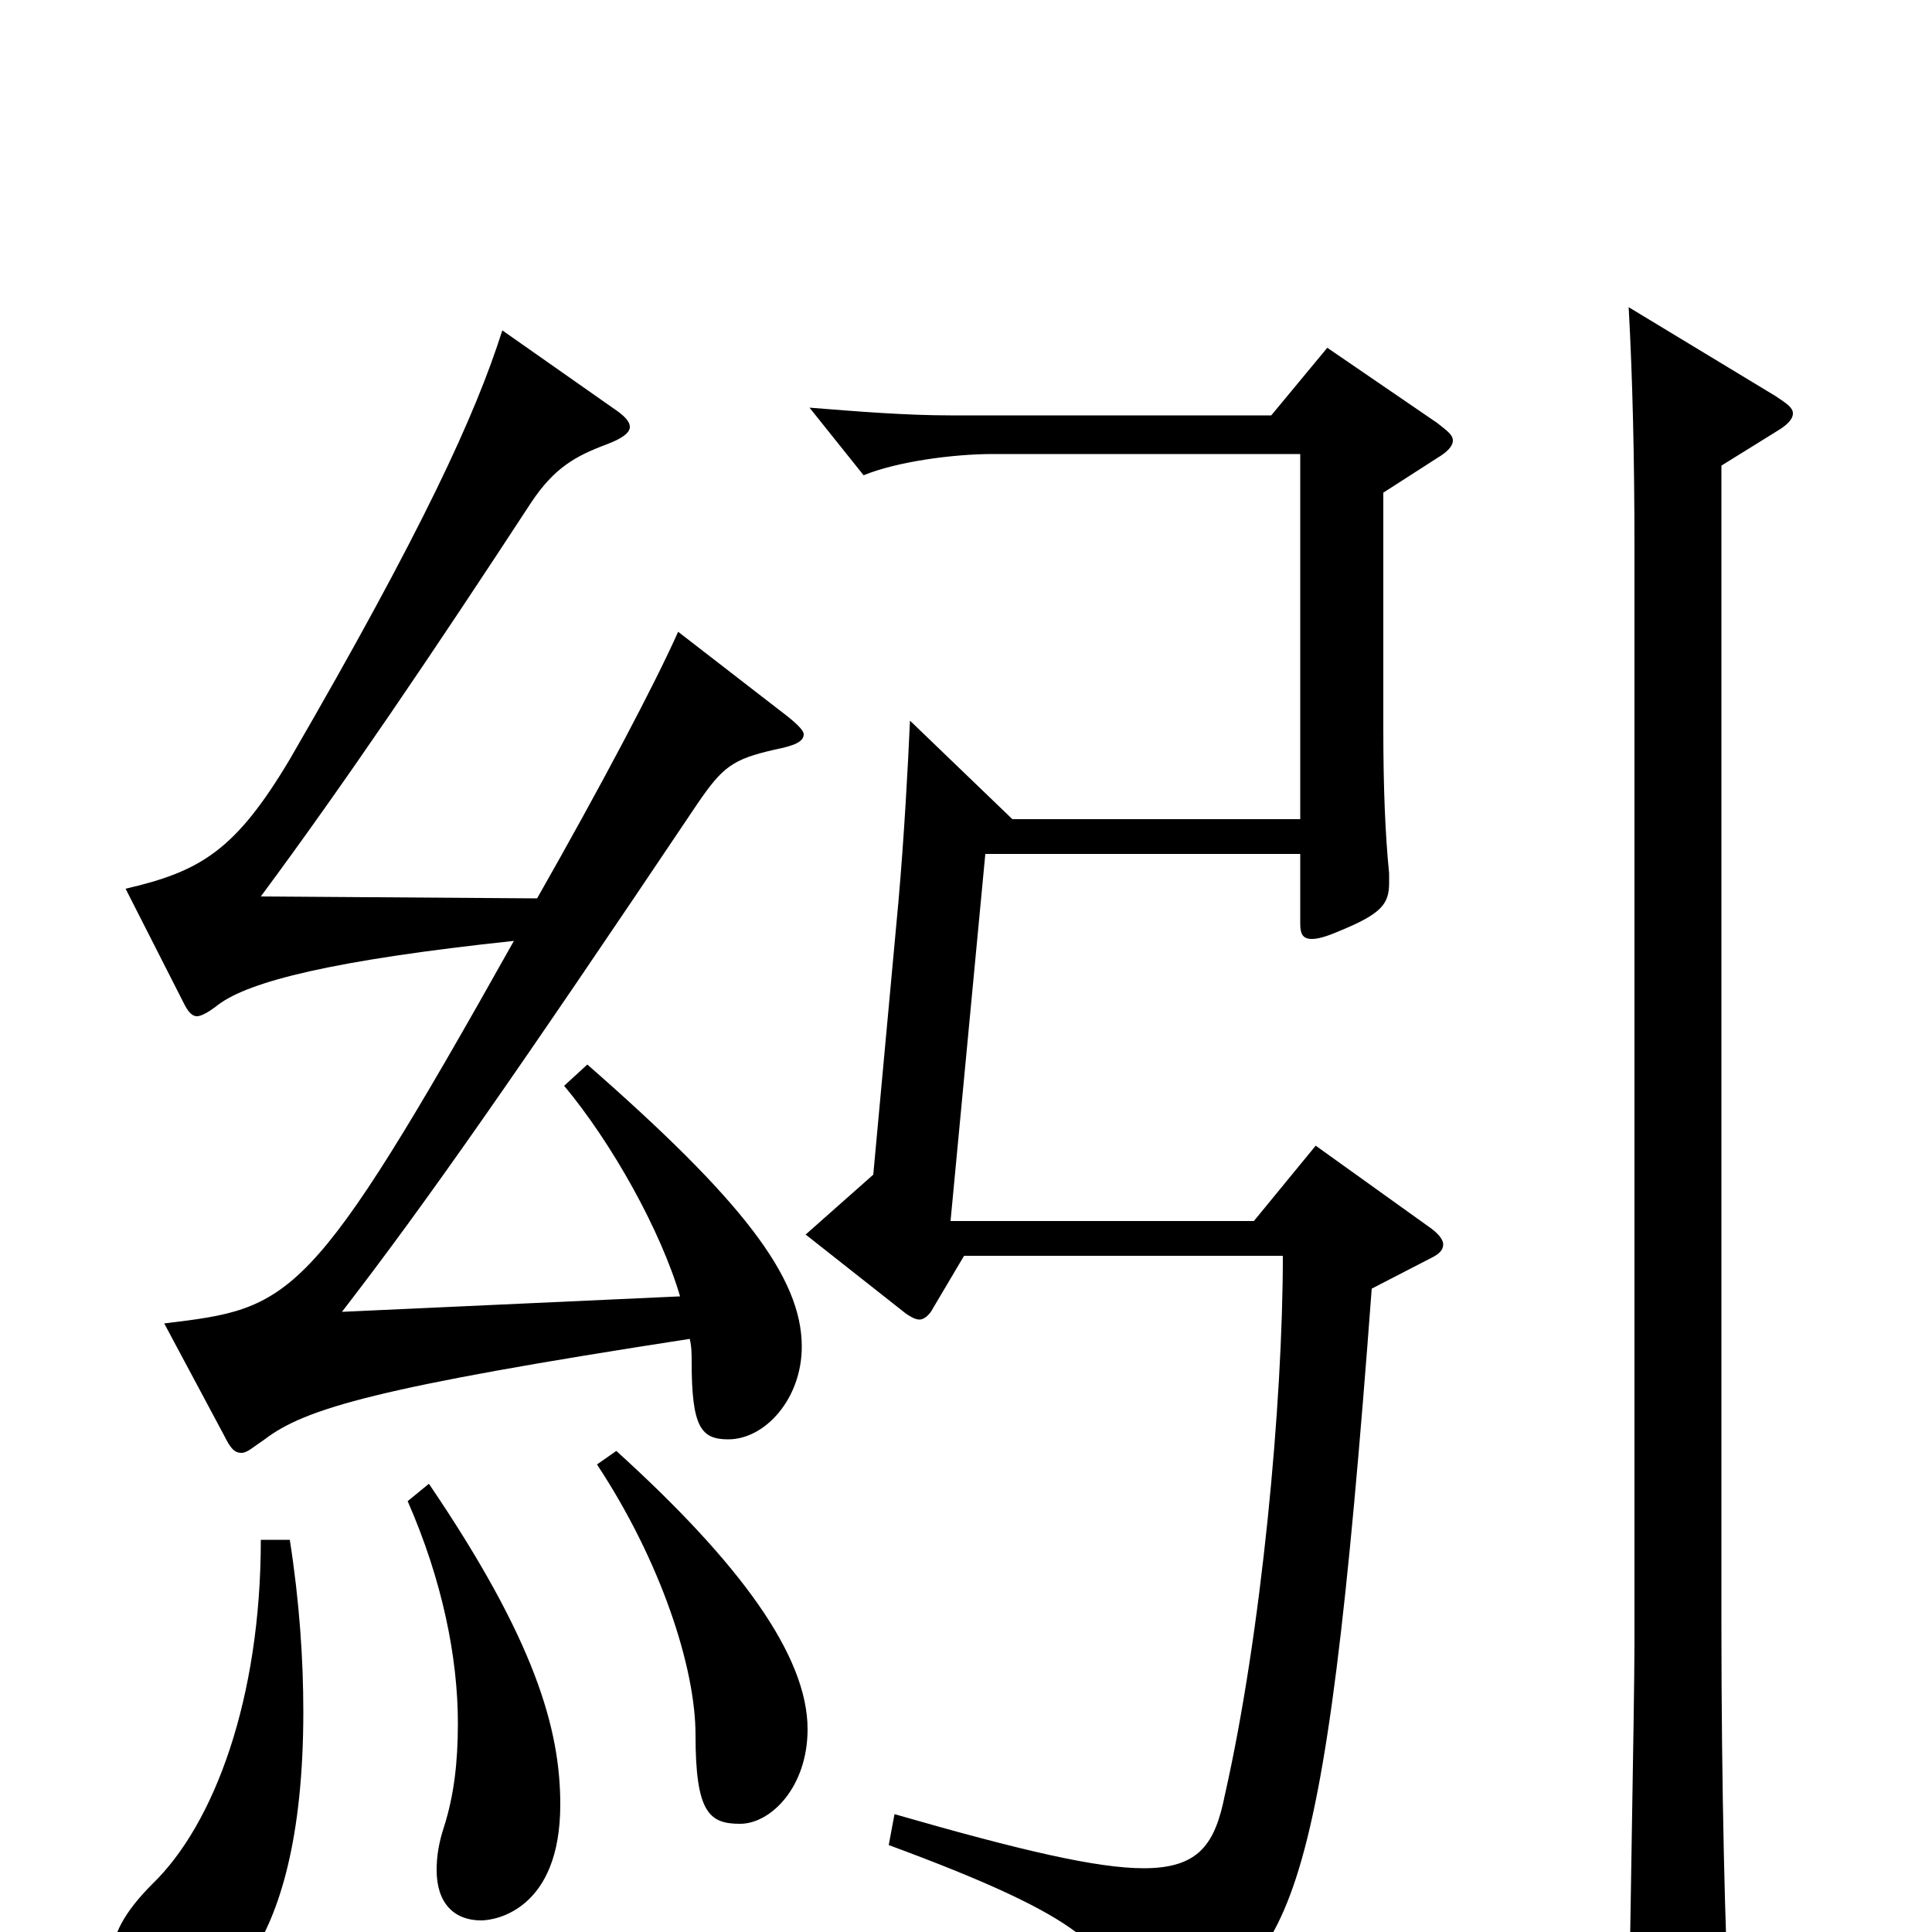 <svg xmlns="http://www.w3.org/2000/svg" viewBox="0 -1000 1000 1000">
	<path fill="#000000" d="M135 -203C135 -121 111 -56 79 -25C64 -10 58 2 58 13C58 26 70 42 85 42C108 42 157 17 157 -114C157 -141 155 -171 150 -203ZM211 -223C229 -182 237 -142 237 -108C237 -88 235 -71 230 -55C227 -46 226 -39 226 -32C226 -15 235 -6 249 -6C257 -6 290 -12 290 -66C290 -105 277 -151 222 -232ZM309 -242C342 -192 360 -137 360 -102C360 -62 367 -56 383 -56C399 -56 418 -75 418 -105C418 -143 383 -191 319 -249ZM116 -257C119 -251 121 -248 125 -248C128 -248 131 -251 137 -255C158 -271 195 -282 357 -307C358 -303 358 -299 358 -295C358 -261 363 -255 377 -255C396 -255 415 -276 415 -303C415 -339 384 -379 304 -449L292 -438C317 -408 342 -363 352 -329L177 -321C221 -378 267 -444 361 -584C374 -603 379 -607 401 -612C411 -614 416 -616 416 -620C416 -622 412 -626 404 -632L351 -673C339 -646 311 -593 278 -535L135 -536C178 -594 224 -662 275 -740C287 -758 298 -764 314 -770C322 -773 326 -776 326 -779C326 -782 323 -785 317 -789L260 -829C246 -785 219 -726 150 -607C122 -560 104 -549 65 -540L95 -481C97 -477 99 -474 102 -474C104 -474 108 -476 113 -480C129 -492 172 -503 266 -513C160 -324 151 -323 85 -315ZM843 -841C845 -804 846 -764 846 -715V-150C846 -117 843 31 843 62C843 73 845 78 852 78C857 78 864 76 873 72C891 64 895 59 895 44V38C893 6 891 -75 891 -158V-759L920 -777C925 -780 928 -783 928 -786C928 -789 925 -791 919 -795ZM524 -576L471 -627C470 -604 468 -567 465 -533L452 -392L417 -361L469 -320C472 -318 474 -317 476 -317C478 -317 481 -319 483 -323L499 -350H664C664 -274 653 -155 634 -71C629 -46 621 -33 592 -33C568 -33 529 -42 463 -61L460 -45C563 -7 577 10 580 40C581 47 583 50 589 50C591 50 594 50 598 48C668 18 685 2 710 -333L741 -349C745 -351 747 -353 747 -356C747 -358 745 -361 741 -364L681 -407L649 -368H492L510 -558H673V-522C673 -517 674 -514 679 -514C682 -514 686 -515 693 -518C715 -527 719 -532 719 -543V-548C717 -568 716 -592 716 -623V-745L744 -763C749 -766 752 -769 752 -772C752 -775 749 -777 744 -781L687 -820L658 -785H492C469 -785 444 -787 419 -789L447 -754C464 -761 493 -765 514 -765H673V-576Z"/>
</svg>